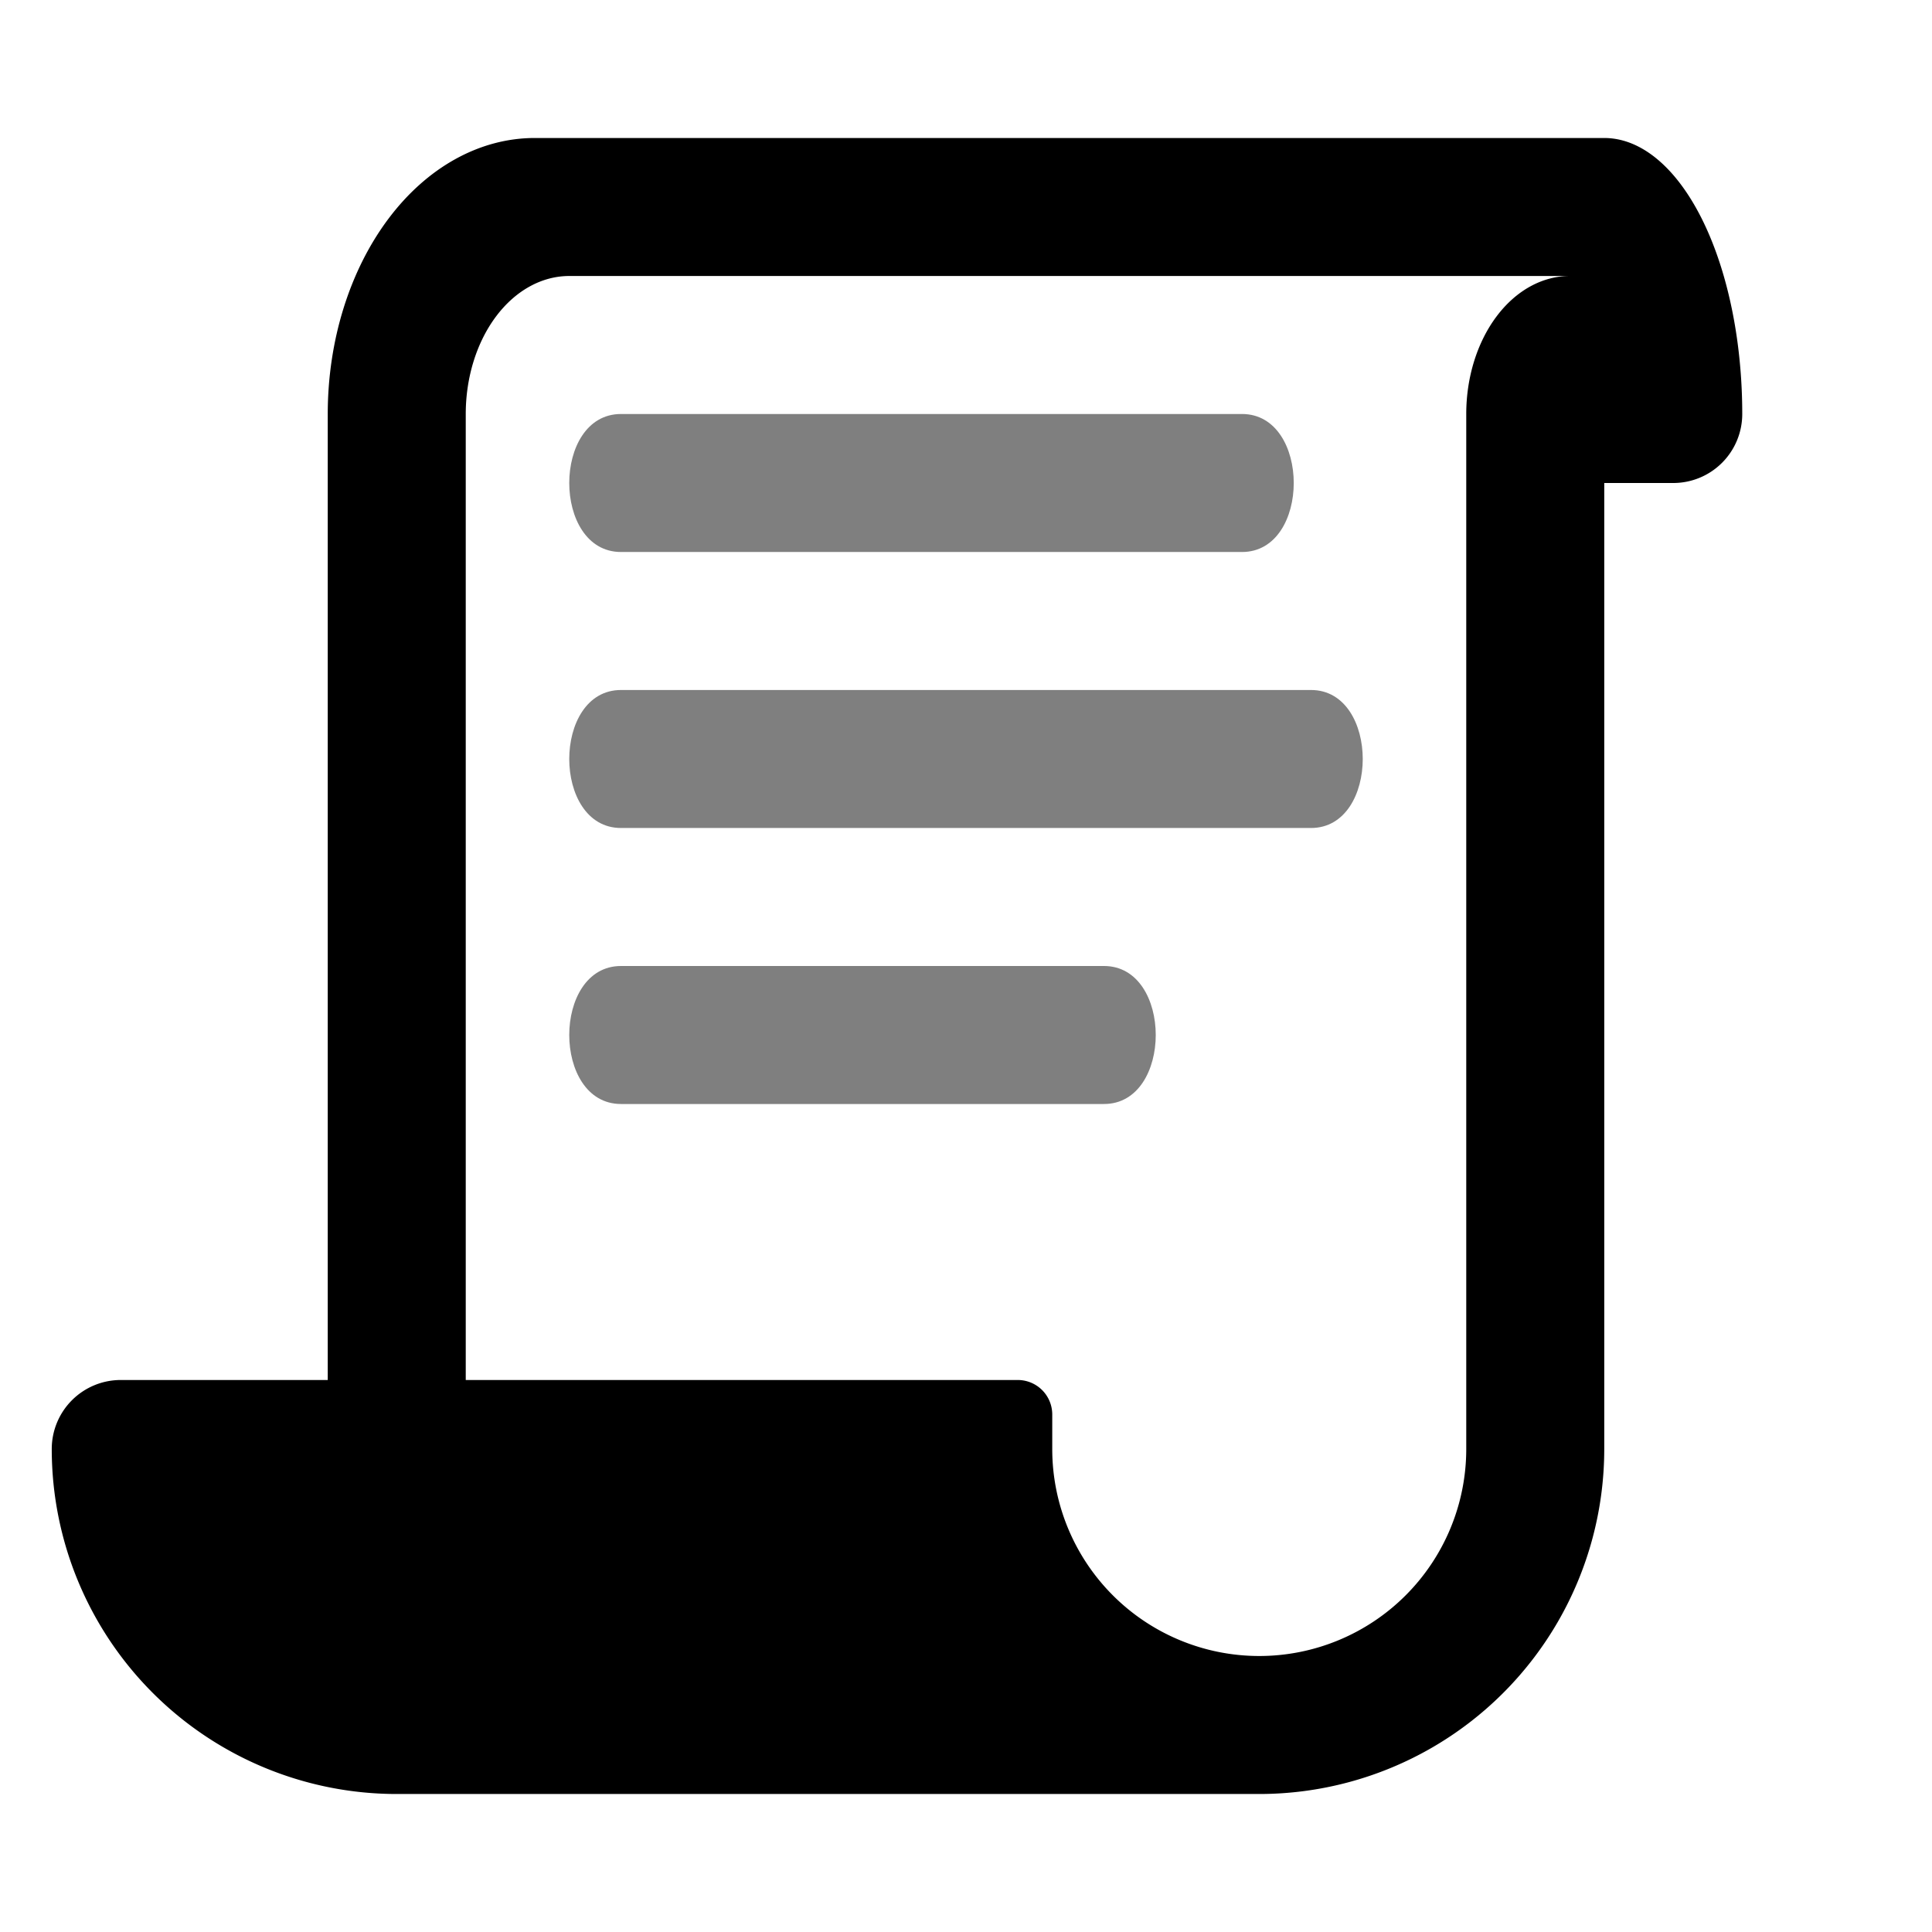 <svg viewBox="-2 -2 28 28" xmlns="http://www.w3.org/2000/svg">
    <g fill="currentColor">
        <path d="
            M 2.75 4
            a 3 4 0 0 1 3 -4
            h 15.5
            a 2 4 0 0 1 2 4
            a 1 1 0 0 1 -1 1
            h -1
            v 14
            a 5 5 0 0 1 -5 5
            h -12.5
            a 5 5 0 0 1 -5 -5
            a 1 1 0 0 1 1 -1
            h 3
            z
            M 6.25 2
            a 1.5 2 0 0 0 -1.5 2
            v 14
            h 8
            a 0.5 0.5 0 0 1 0.5 0.5
            v 0.5
            a 3 3 0 0 0 6 0
            v -15
            a 1.5 2 0 0 1 1.5 -2
            z" />
        <g fill-opacity="0.5">
            <path d="
                M 7 4
                c -1 0 -1 2 0 2
                h 9
                c 1 0 1 -2 0 -2
                z" />
            <path d="
                M 7 8
                c -1 0 -1 2 0 2
                h 10
                c 1 0 1 -2 0 -2
                z" />
            <path d="
                M 7 12
                c -1 0 -1 2 0 2
                h 7
                c 1 0 1 -2 0 -2
                z" />
        </g>
    </g>
</svg>
